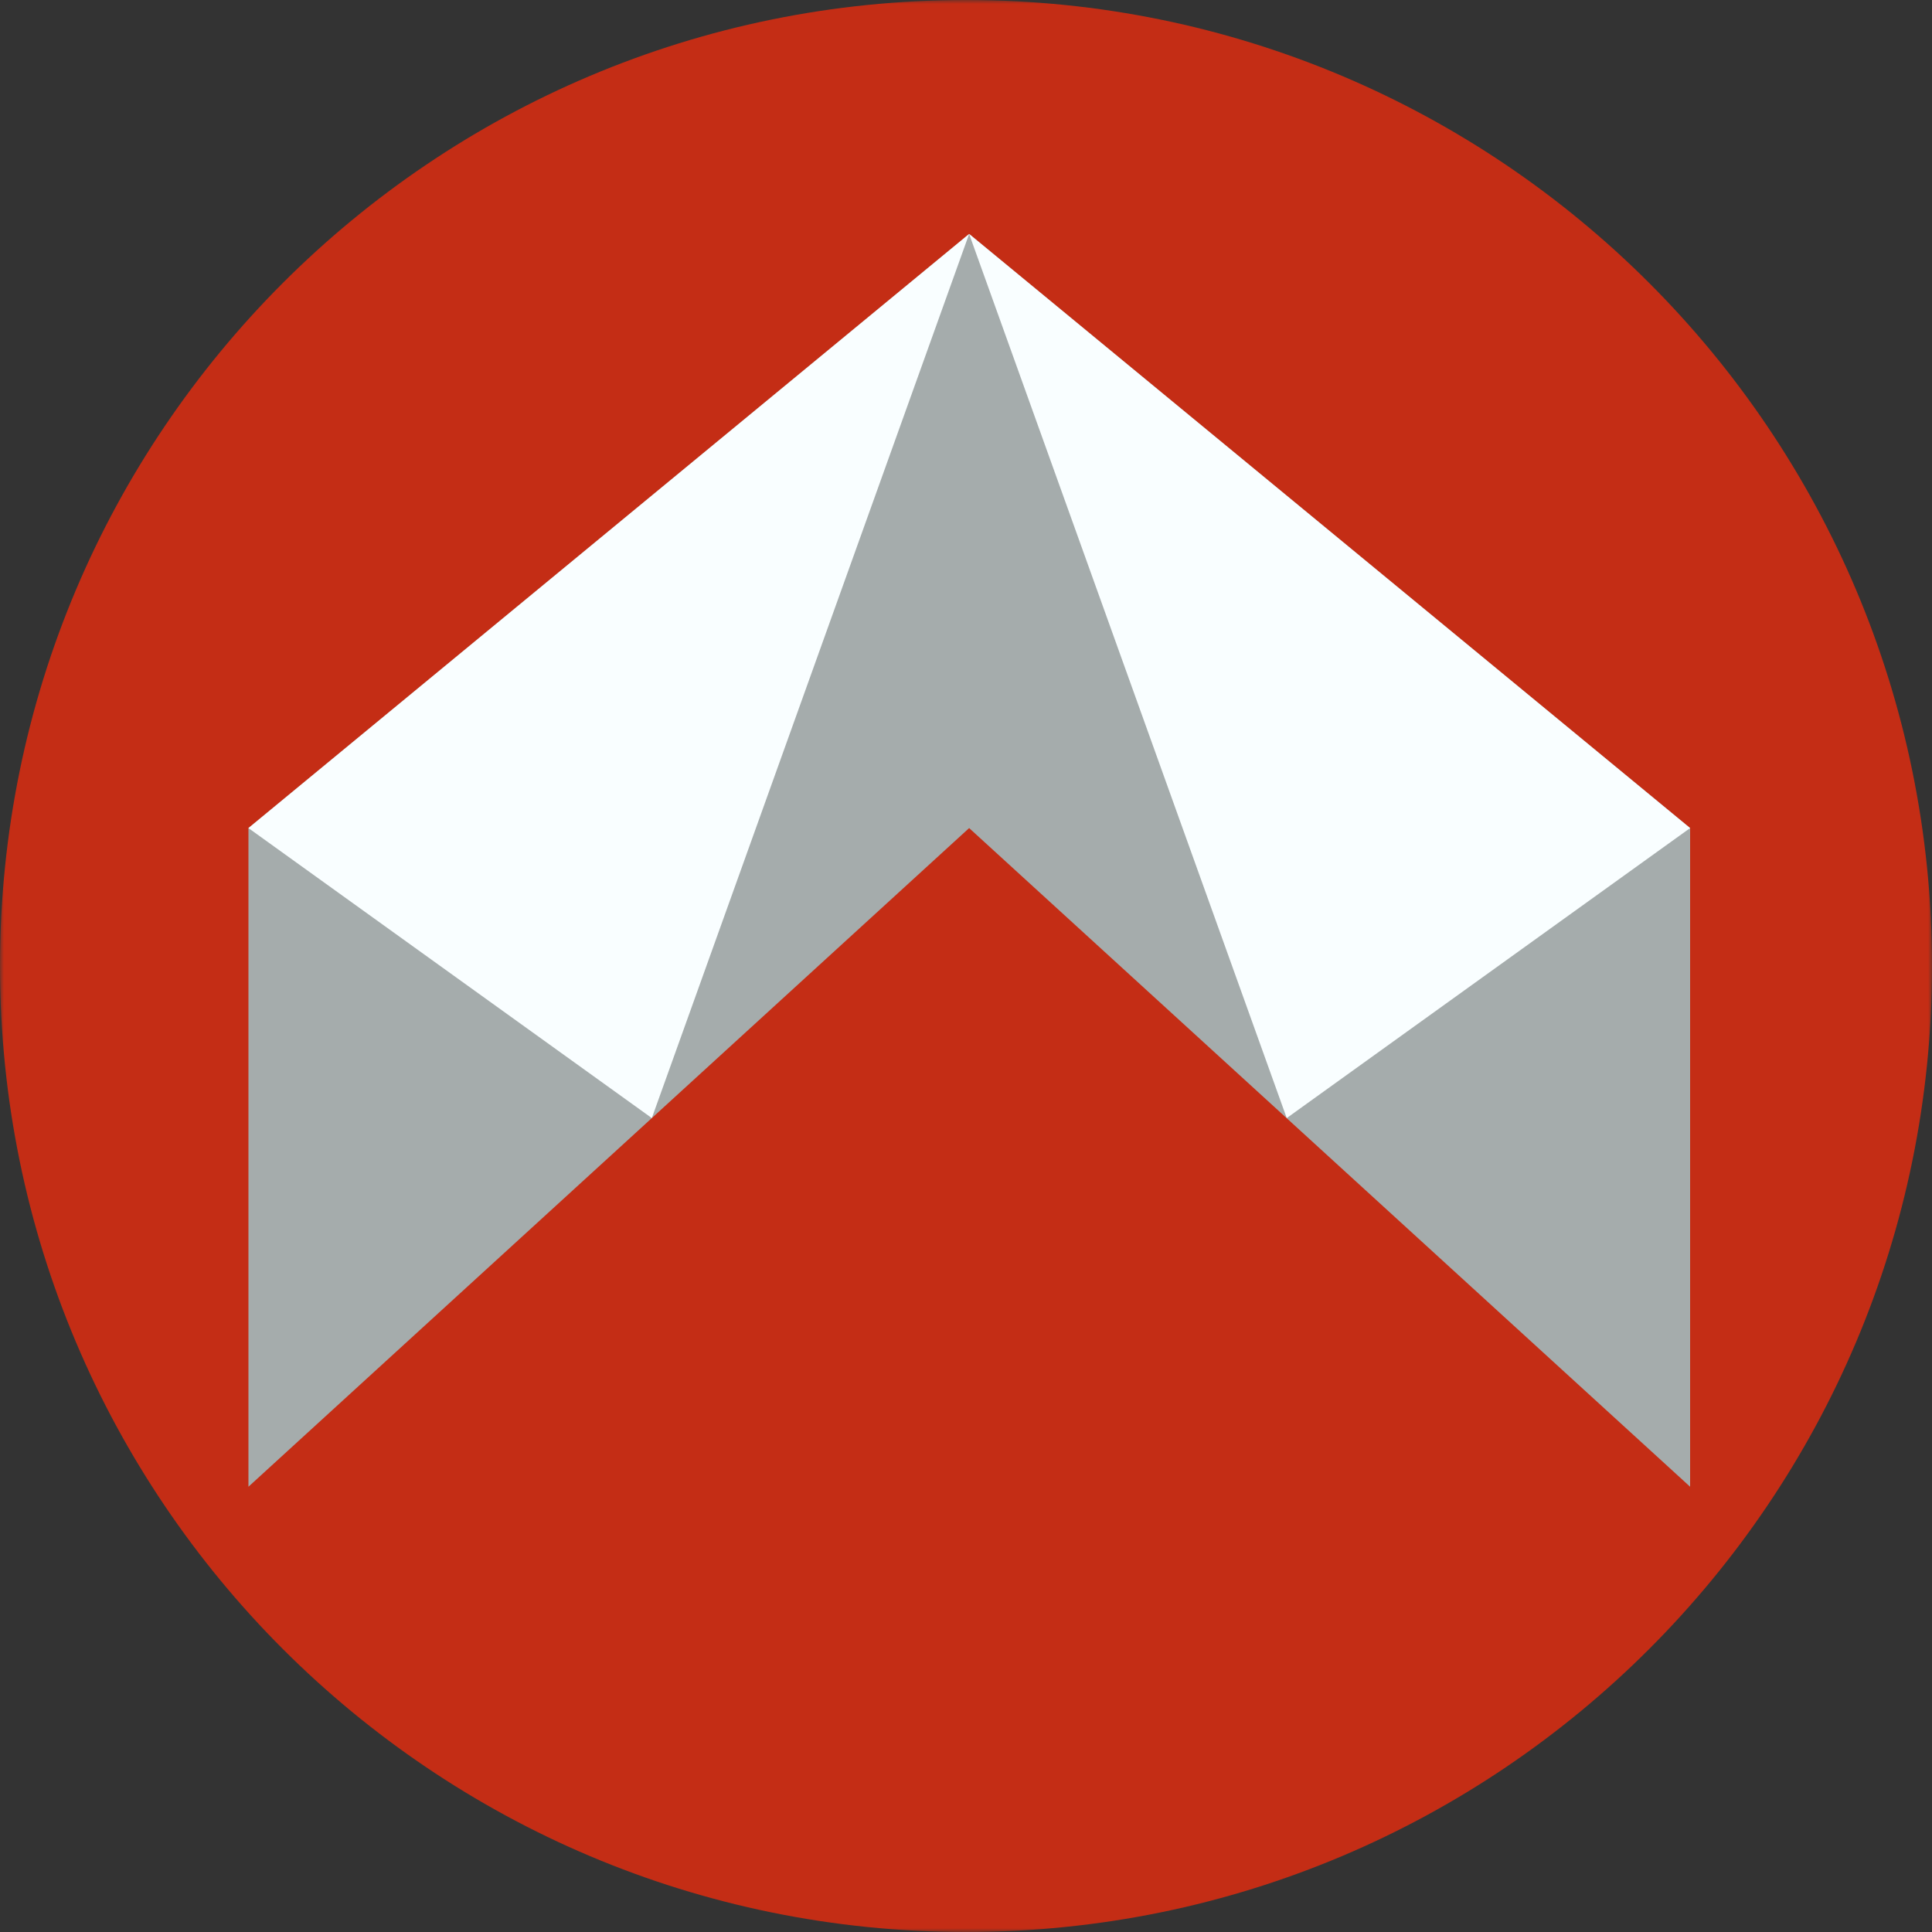 <svg width="256" height="256" viewBox="0 0 256 256" fill="none" xmlns="http://www.w3.org/2000/svg">
<rect x="0" y="0" width="256" height="256" fill="#333333" stroke="none"/>
<g clip-path="url(#clip0_2092_10527)">
<mask id="mask0_2092_10527" style="mask-type:luminance" maskUnits="userSpaceOnUse" x="0" y="0" width="256" height="256">
<path d="M256 0H0V256H256V0Z" fill="white"/>
</mask>
<g mask="url(#mask0_2092_10527)">
<path fill-rule="evenodd" clip-rule="evenodd" d="M128.001 -0.001C198.702 -0.001 256.002 57.298 256.002 127.999C256.002 198.701 198.702 256 128.001 256C57.3 256 0 198.701 0 127.999C0 57.298 57.3 -0.001 128.001 -0.001Z" fill="#C42D15"/>
</g>
<path d="M128.416 31L32.92 109.724V197L128.416 109.724L223.949 197V109.724L128.416 31Z" fill="#A5ACAC"/>
<path d="M86.37 148.151L128.416 31L32.92 109.724L86.37 148.151Z" fill="#F9FEFF"/>
<path d="M128.416 31L170.499 148.151L223.949 109.724L128.416 31Z" fill="#F9FEFF"/>
</g>
<defs>
<clipPath id="clip0_2092_10527">
<rect width="256" height="256" fill="white"/>
</clipPath>
</defs>
</svg>
